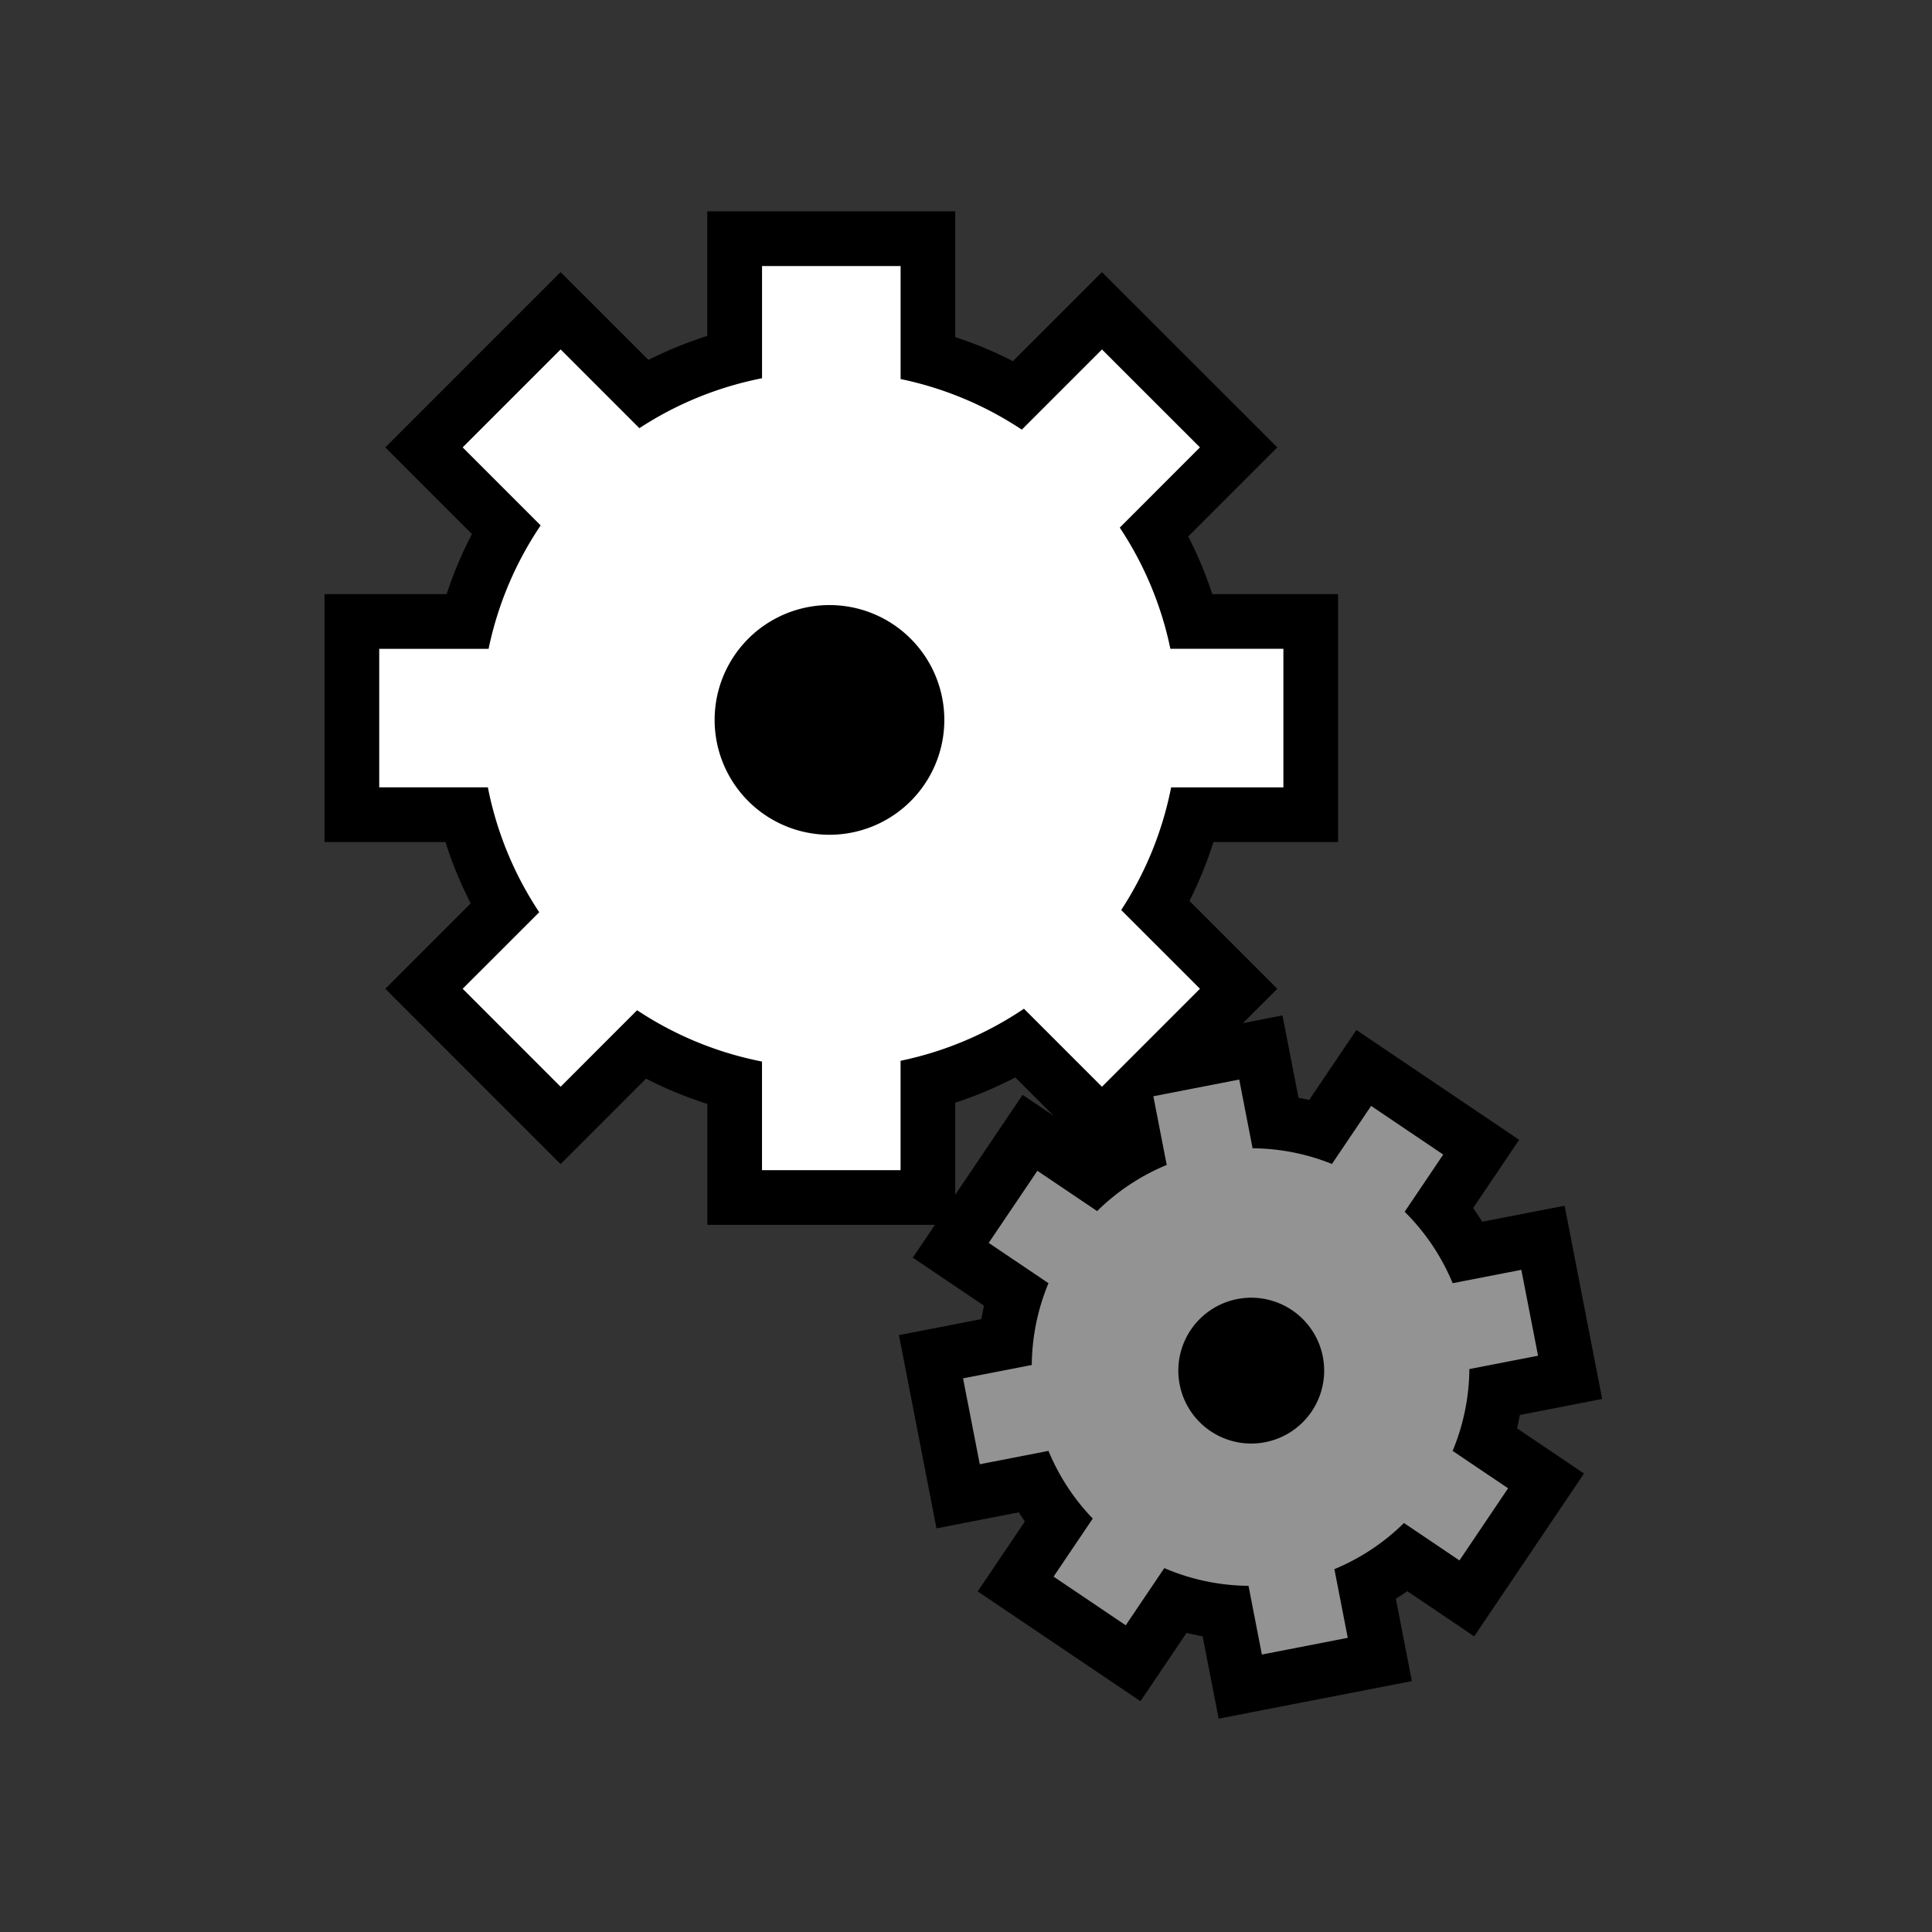 <?xml version="1.0" encoding="UTF-8" standalone="no"?>
<svg xmlns="http://www.w3.org/2000/svg" xmlns:xlink="http://www.w3.org/1999/xlink" viewBox="0 0 512.0 512.0">
  <rect x="0" y="0" width="512.0" height="512.0" fill="#333333" stroke="none"/>
  <g>
    <path d="M338.5 262.03l-46.47 46.46-22.96-22.96a106.2 106.2 0 0 1-15.92 6.7v32.37h-65.7v-32.05a106.17 106.17 0 0 1-16.25-6.7l-22.64 22.64-46.45-46.46 22.63-22.63a106.17 106.17 0 0 1-6.69-16.25H86v-65.7h32.36a106.2 106.2 0 0 1 6.71-15.92l-22.96-22.97 46.45-46.45 23.28 23.27a106.16 106.16 0 0 1 15.6-6.36V56h65.71v33.33a106.18 106.18 0 0 1 15.28 6.38l23.6-23.6 46.46 46.45-23.6 23.6a106.18 106.18 0 0 1 6.38 15.29h33.33v65.7h-33.02a106.16 106.16 0 0 1-6.36 15.6l23.27 23.28z" fill="#000000"/>
    <path d="M419.78 390.5l-29.1 43.15-17.74-11.97c-0.99 0.7-2 1.36-3.02 2l4.24 21.83-51.21 9.95-4.24-21.82a72.1 72.1 0 0 1-4.27-0.9l-12.2 18.1-43.14-29.1 12.5-18.53a72.08 72.08 0 0 1-1.6-2.42l-21.82 4.24-9.95-51.21 21.82-4.24a72.09 72.09 0 0 1 0.73-3.55l-18.88-12.74 29.1-43.14 18.88 12.73c0.99-0.7 2-1.36 3.02-2l-4.24-21.83 51.21-9.95 4.25 21.82a72.08 72.08 0 0 1 2.83 0.57l12.5-18.53 43.14 29.1-12.2 18.1a72.1 72.1 0 0 1 2.42 3.61l21.83-4.24 9.95 51.21-21.82 4.24a72.09 72.09 0 0 1-0.73 3.56l17.74 11.96z" fill="#000000"/>
    <path d="M297.13 241.17L318 262.03 292.03 288l-20.67-20.68a91.77 91.77 0 0 1-32.7 13.8v28.99h-36.72v-28.79a91.75 91.75 0 0 1-33.1-13.6L148.57 288l-25.96-25.97 20.29-20.28a91.75 91.75 0 0 1-13.61-33.1h-28.79v-36.7h28.98a91.77 91.77 0 0 1 13.8-32.71l-20.67-20.68 25.96-25.96 20.87 20.87a91.74 91.74 0 0 1 32.51-13.23V70.5h36.72v29.95a91.75 91.75 0 0 1 32.12 13.41l21.25-21.25L318 118.56l-21.25 21.26c6.37 9.6 11 20.45 13.41 32.12h29.95v36.72h-29.75a91.74 91.74 0 0 1-13.23 32.5zm-77.31-19.95a30.43 30.43 0 1 0 0-60.87 30.43 30.43 0 0 0 0 60.87z" fill="#FFFFFF"/>
    <path d="M384.96 384.5l14.7 9.91-12.89 19.12-14.7-9.92a57.65 57.65 0 0 1-18.44 12.23l3.54 18.2-22.76 4.43-3.54-18.21a57.66 57.66 0 0 1-22.32-4.7l-10.22 15.16-19.12-12.9 10.38-15.38a57.63 57.63 0 0 1-11.73-17.94l-18.21 3.54-4.43-22.76 18.21-3.54a57.65 57.65 0 0 1 4.43-21.68l-15.84-10.68 12.9-19.11 15.83 10.68a57.65 57.65 0 0 1 18.44-12.23l-3.54-18.2 22.76-4.43 3.54 18.21a57.63 57.63 0 0 1 21.03 4.16l10.38-15.38 19.11 12.89-10.22 15.16a57.66 57.66 0 0 1 12.72 18.93l18.2-3.54 4.43 22.76-18.2 3.54a57.65 57.65 0 0 1-4.44 21.68zm-49.68-2.3a19.32 19.32 0 1 0-7.37-37.94 19.32 19.32 0 0 0 7.37 37.94z" fill="#939393"/>
  </g>
</svg>
